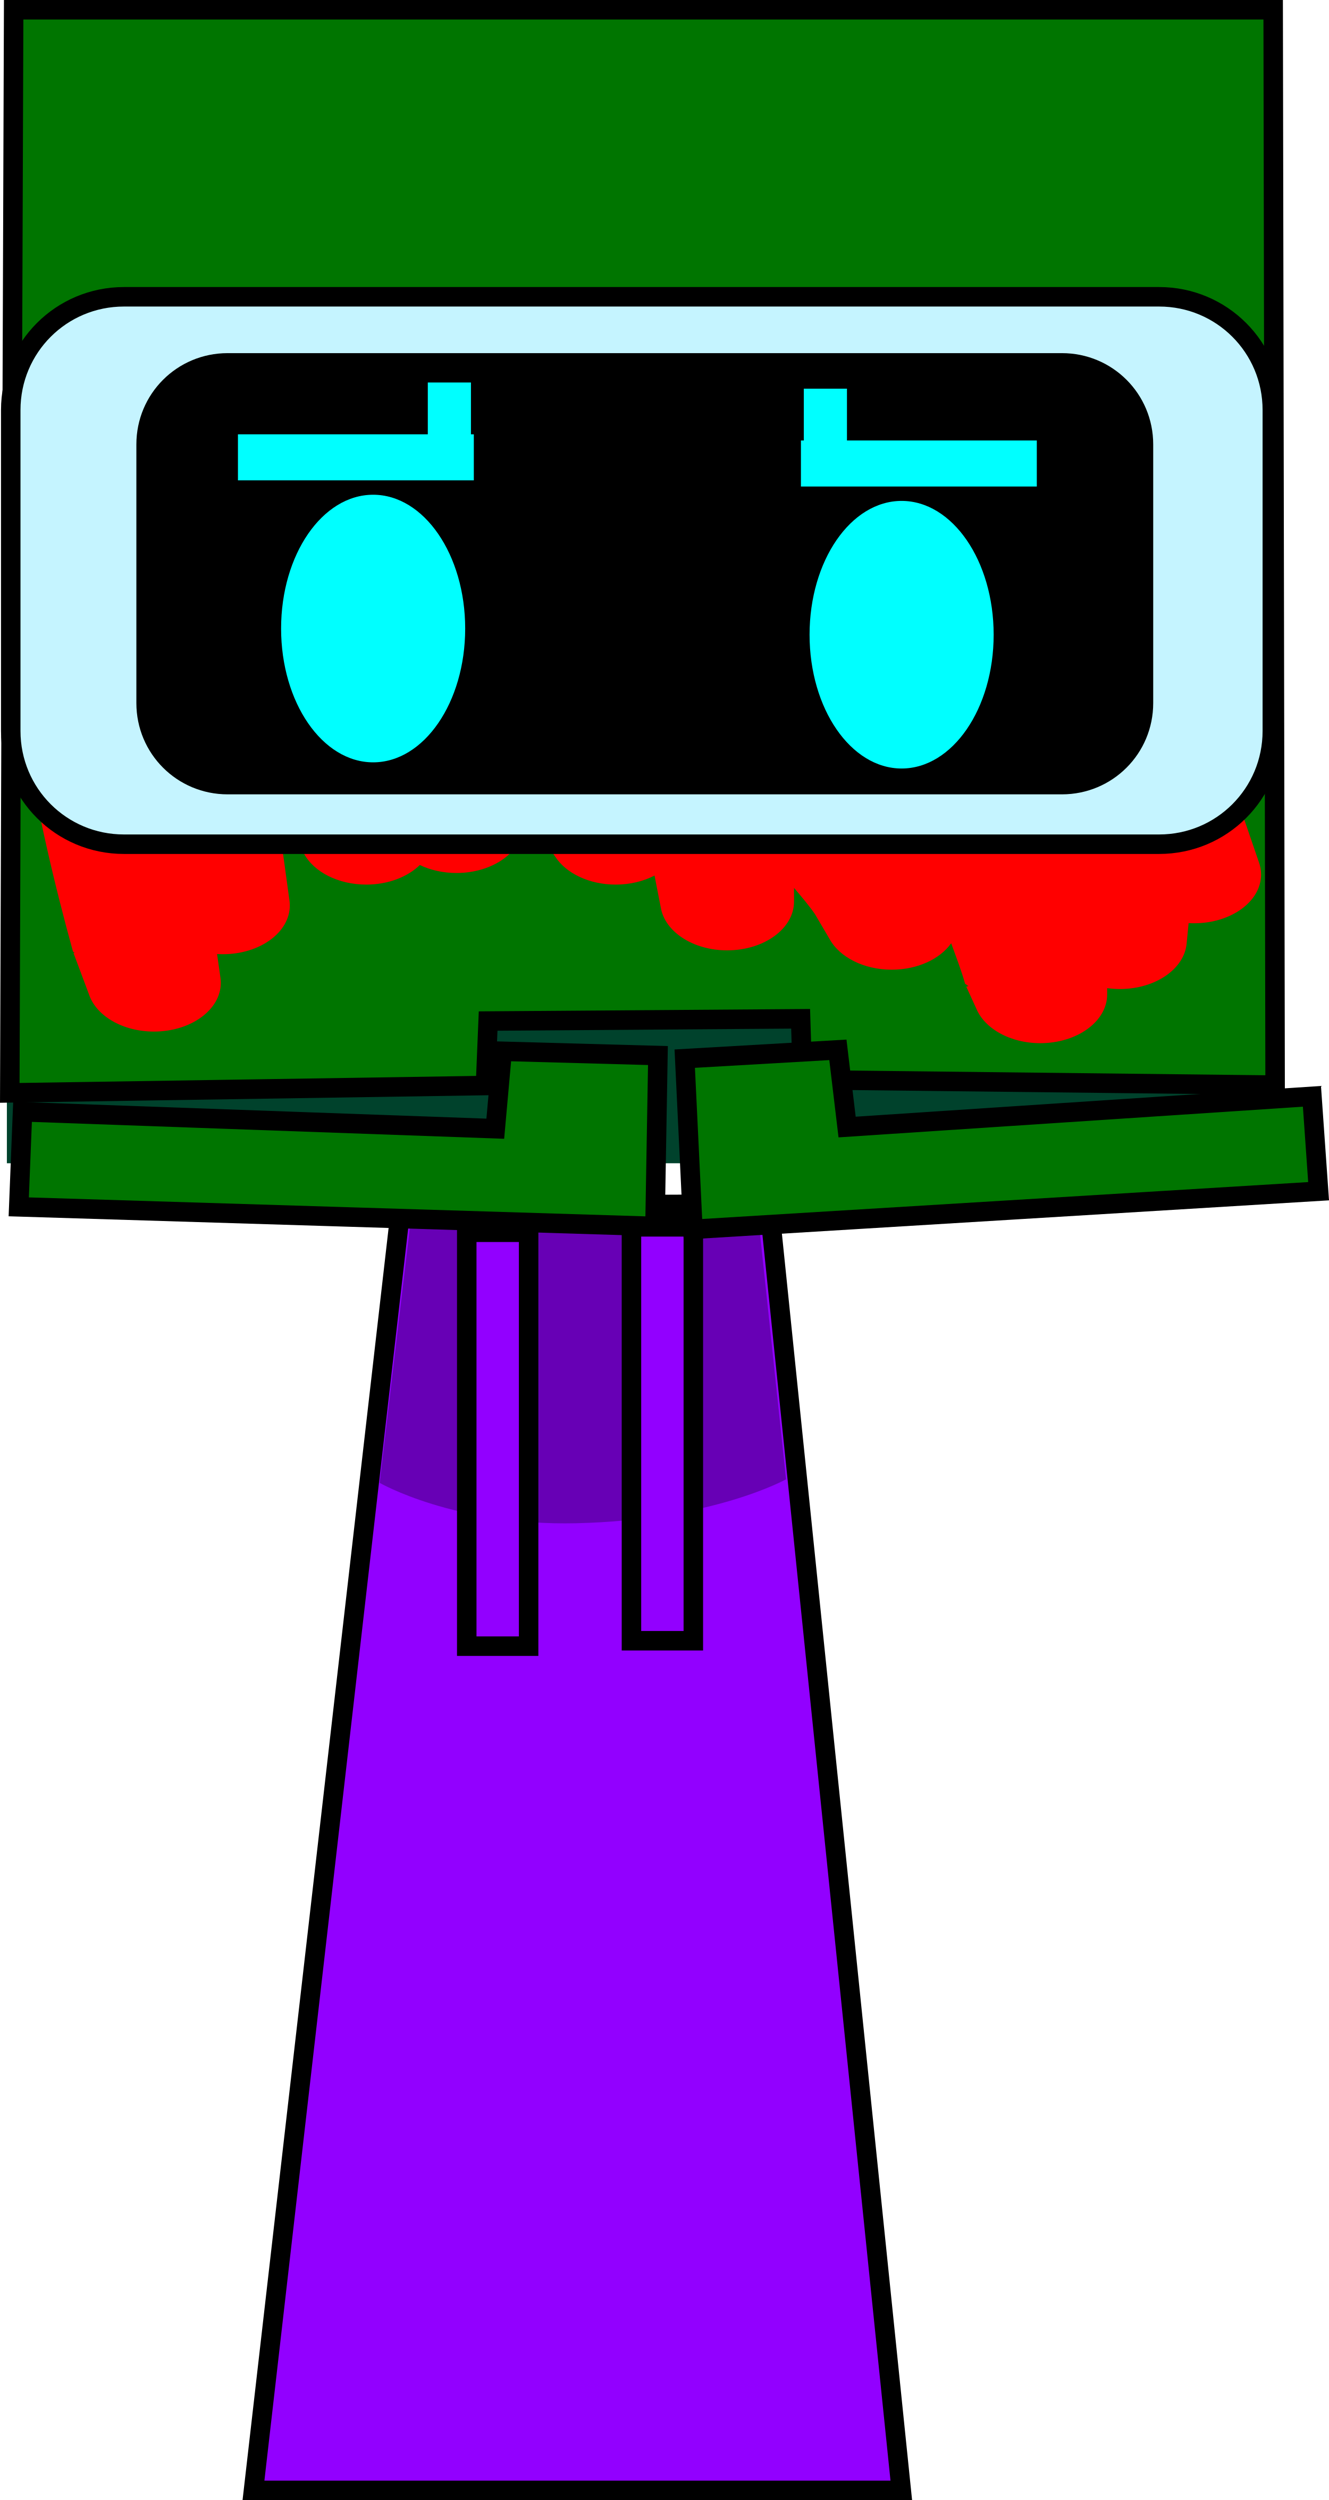 <svg version="1.1" xmlns="http://www.w3.org/2000/svg" xmlns:xlink="http://www.w3.org/1999/xlink" width="136.426" height="256.548" viewBox="0,0,136.426,256.548"><g transform="translate(-180.73,-51.952)"><g data-paper-data="{&quot;isPaintingLayer&quot;:true}" stroke-miterlimit="10" stroke-dasharray="" stroke-dashoffset="0" style="mix-blend-mode: normal"><path d="M206.75,307.5l15.143,-131.842l37.783,-0.158l13.574,132z" fill="#9200ff" fill-rule="nonzero" stroke="#000000" stroke-width="2" stroke-linecap="butt" stroke-linejoin="miter"/><path d="M219.7,204.113l3.121,-26.328l35.831,-0.142l2.767,26.106c0,0 -7.515,4.196 -21.559,4.51c-12.485,0.279 -20.16,-4.146 -20.16,-4.146z" fill="#6700b5" fill-rule="nonzero" stroke="#000000" stroke-width="0" stroke-linecap="butt" stroke-linejoin="miter"/><path d="M227.507,176.656h25.11" fill="none" fill-rule="nonzero" stroke="#000000" stroke-width="2" stroke-linecap="round" stroke-linejoin="miter"/><path d="M228.643,220.872v-42.472h6.351v42.472z" fill="#9200ff" fill-rule="nonzero" stroke="#000000" stroke-width="2" stroke-linecap="butt" stroke-linejoin="miter"/><path d="M245.551,220.315v-42.472h6.351v42.472z" fill="#9200ff" fill-rule="nonzero" stroke="#000000" stroke-width="2" stroke-linecap="butt" stroke-linejoin="miter"/><g><path d="M181.436,171.318v-28.088h130.678v28.088z" fill="#00422c" fill-rule="nonzero" stroke="none" stroke-width="0" stroke-linecap="butt" stroke-linejoin="miter"/><path d="M181.734,164.096l0.398,-111.143h129.293l0.199,110.347l-48.514,-0.548l-0.194,-6.257l-32.078,0.231l-0.273,6.616z" fill="#007500" fill-rule="nonzero" stroke="#000000" stroke-width="2" stroke-linecap="butt" stroke-linejoin="miter"/><path d="M216.605,107.512c2.101,2.197 4.238,4.376 6.196,6.641c0.265,0.306 0.654,0.691 1.083,1.113c0.29,-1.108 0.567,-2.216 0.677,-3.339c0.267,-2.713 -1.066,-5.559 0.03,-8.158c0.083,-0.196 0.175,-0.389 0.276,-0.579l-0.123,-0.022l1.055,-3.074c0.694,-2.227 3.427,-3.889 6.693,-3.889c2.286,0 4.311,0.814 5.558,2.067l5.334,5.232l-0.036,0.019l0.134,0.079c6.312,6.891 8.46,8.423 11.781,14.476c0.448,0.001 0.897,0.003 1.345,0.009c0.59,-1.217 1.272,-2.448 2.002,-3.662l2.602,-7.583c0.694,-2.227 3.427,-3.889 6.693,-3.889c2.191,0 4.142,0.748 5.399,1.913l2.14,1.949l-0.245,0.143l0.554,0.246v-4.41c0,-2.761 3.073,-5 6.863,-5c3.715,0 6.741,2.151 6.859,4.836l0.215,4.197c0.139,0.983 0.261,1.967 0.383,2.951c0.098,0.325 0.133,0.665 0.125,1.014c0.115,0.922 0.233,1.844 0.368,2.764c0.288,-0.084 0.588,-0.162 0.899,-0.233c3.454,-0.793 6.639,2.414 9.042,4.388c2.908,2.389 3.445,6.638 4.555,9.635c0.83,2.243 2.609,4.363 2.701,6.684c0.001,0.035 0.003,0.07 0.004,0.105l0.032,-0.006l2.142,6.242c0.158,0.421 0.242,0.864 0.242,1.321c0,2.761 -3.073,5 -6.863,5c-0.193,0 -0.385,-0.006 -0.574,-0.017l-0.204,2.08c-0.223,2.615 -3.204,4.685 -6.849,4.685c-0.448,0 -0.886,-0.031 -1.309,-0.091v0.648c0,2.761 -3.073,5 -6.863,5c-3.087,0 -5.698,-1.485 -6.561,-3.528l-1.04,-2.272l0.231,-0.056l-0.353,-0.242c-0.387,-1.397 -0.935,-2.774 -1.426,-4.157l-0.014,0.019c-1.144,1.601 -3.442,2.695 -6.092,2.695c-2.886,0 -5.356,-1.298 -6.37,-3.136l-1.513,-2.571c-0.581,-0.844 -1.341,-1.746 -2.144,-2.686v1.409c0,2.761 -3.073,5 -6.863,5c-3.495,0 -6.38,-1.904 -6.808,-4.366l-0.649,-3.31c-1.123,0.584 -2.498,0.928 -3.984,0.928c-2.74,0 -5.104,-1.17 -6.205,-2.861l-2.658,-3.872l0.266,-0.097l-0.564,-0.405c-0.01,-0.029 -0.02,-0.057 -0.03,-0.086l-0.346,1.764c-0.428,2.462 -3.313,4.366 -6.808,4.366c-1.389,0 -2.682,-0.301 -3.762,-0.818c-1.252,1.219 -3.249,2.008 -5.5,2.008c-2.886,0 -5.356,-1.298 -6.37,-3.136l-1.572,-2.673c-0.255,-0.433 -0.581,-0.987 -0.948,-1.61c-0.005,0.376 -0.03,0.752 -0.081,1.127l1.08,7.872c0.029,0.185 0.043,0.374 0.043,0.564c0,2.761 -3.073,5 -6.863,5c-0.203,0 -0.404,-0.006 -0.603,-0.019l0.337,2.375c0.03,0.191 0.046,0.386 0.046,0.583c0,2.761 -3.073,5 -6.863,5c-3.217,0 -5.917,-1.613 -6.66,-3.789l-1.595,-4.261l0.11,-0.022l-0.168,-0.142c-3.89,-14.086 -6.692,-28.835 -6.722,-43.226c0,0 0,-5 6.863,-5c6.863,0 6.863,5 6.863,5c-0.003,1.096 0.013,2.194 0.045,3.295c1.869,0.545 3.332,1.671 3.968,3.072l0.448,0.915c0.897,-0.483 1.849,-0.867 2.811,-1.089c-0.221,-0.486 -0.423,-0.977 -0.6,-1.473l-4.652,-5.649c-0.657,-0.767 -1.036,-1.673 -1.036,-2.643c0,-2.761 3.073,-5 6.863,-5c1.013,0 1.975,0.16 2.84,0.447c0.318,-0.033 0.643,-0.05 0.974,-0.05c3.087,0 5.698,1.485 6.561,3.528l0.954,2.085c1.207,1.025 1.608,2.406 2.203,3.711zM272.276,127.466c-1.113,0.748 -2.485,1.085 -3.495,1.237c0.262,0.221 0.519,0.436 0.773,0.642c1.693,1.379 1.455,3.515 2.153,5.321c1.596,-1.049 3.547,-1.878 5.35,-2.332l-2.436,-2.13l0.125,-0.076c-0.286,-0.199 -0.556,-0.412 -0.808,-0.64c-0.685,-0.621 -1.221,-1.303 -1.662,-2.023z" fill="#ff0000" fill-rule="nonzero" stroke="none" stroke-width="0.5" stroke-linecap="butt" stroke-linejoin="miter"/><path d="M193.454,82.407h106.264c6.438,0 11.621,5.183 11.621,11.621v32.931c0,6.438 -5.183,11.621 -11.621,11.621h-106.264c-6.438,0 -11.621,-5.183 -11.621,-11.621v-32.931c0,-6.438 5.183,-11.621 11.621,-11.621z" fill="#c5f4ff" fill-rule="evenodd" stroke="#000000" stroke-width="2" stroke-linecap="round" stroke-linejoin="round"/><path d="M204.095,88.189h85.649c5.189,0 9.366,4.177 9.366,9.366v26.542c0,5.189 -4.177,9.366 -9.366,9.366h-85.649c-5.189,0 -9.366,-4.177 -9.366,-9.366v-26.542c0,-5.189 4.177,-9.366 9.366,-9.366z" fill="#000000" fill-rule="evenodd" stroke="#000000" stroke-width="0" stroke-linecap="round" stroke-linejoin="round"/><g fill="#00ffff" fill-rule="nonzero" stroke="none" stroke-width="0" stroke-linecap="butt" stroke-linejoin="miter"><path d="M228.483,116.449c0,7.583 -4.23,13.73 -9.449,13.73c-5.218,0 -9.449,-6.147 -9.449,-13.73c0,-7.583 4.23,-13.73 9.449,-13.73c5.218,0 9.449,6.147 9.449,13.73z"/><path d="M205.156,101.242v-4.724h24.213v4.724z"/><path d="M224.645,99.47v-8.268h4.429v8.268z"/></g><g fill="#00ffff" fill-rule="nonzero" stroke="none" stroke-width="0" stroke-linecap="butt" stroke-linejoin="miter"><path d="M273.283,103.352c5.218,0 9.449,6.147 9.449,13.73c0,7.583 -4.23,13.73 -9.449,13.73c-5.218,0 -9.449,-6.147 -9.449,-13.73c0,-7.583 4.23,-13.73 9.449,-13.73z"/><path d="M262.948,101.876v-4.724h24.213v4.724z"/><path d="M263.244,100.104v-8.268h4.429v8.268z"/></g></g><path d="M315.404,164.45l0.684,9.737l-64.227,3.912l-0.84,-17.514l15.721,-0.904l0.946,7.921z" data-paper-data="{&quot;index&quot;:null}" fill="#007500" fill-rule="nonzero" stroke="#000000" stroke-width="2" stroke-linecap="round" stroke-linejoin="miter"/><path d="M231.572,167.774l0.712,-7.946l15.985,0.438l-0.304,17.532l-65.311,-2.007l0.389,-9.753z" fill="#007500" fill-rule="nonzero" stroke="#000000" stroke-width="2" stroke-linecap="round" stroke-linejoin="miter"/></g></g></svg>